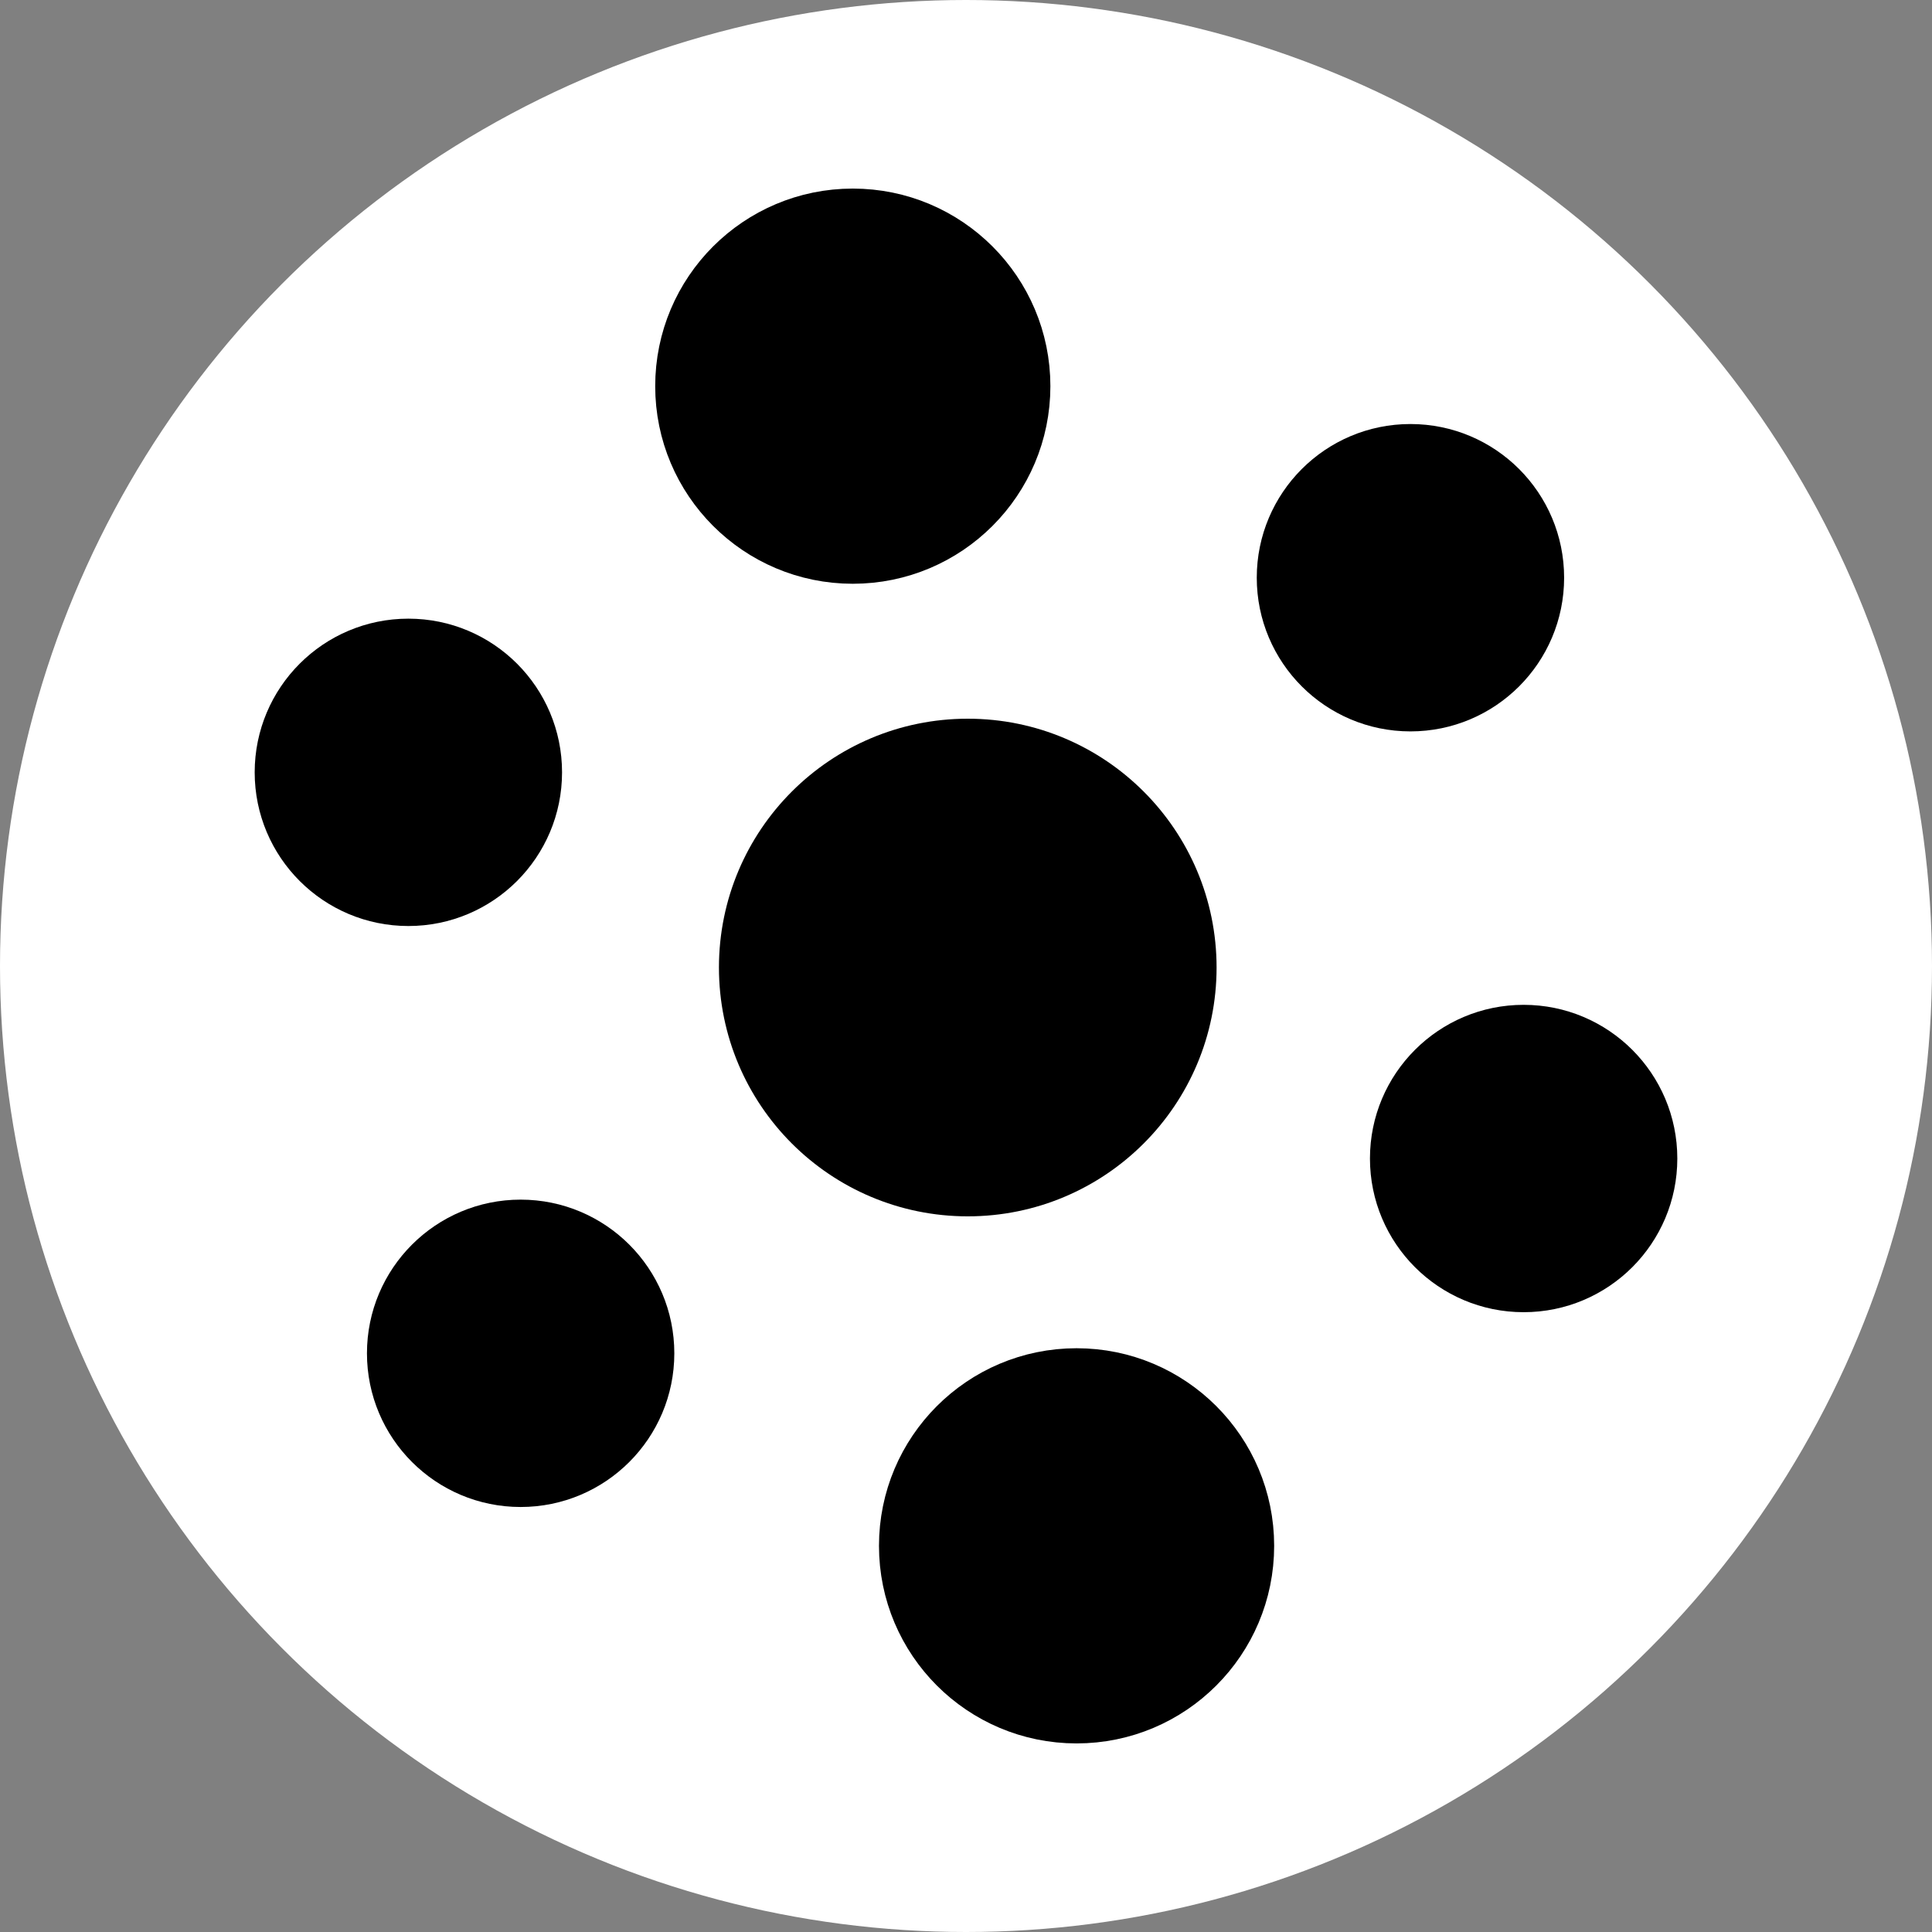 <?xml version="1.0" encoding="utf-8"?>
<svg viewBox="0 0 660 660" xmlns="http://www.w3.org/2000/svg">
  <rect x="0" y="0" width="660" height="660" fill="#808080" stroke="none"/>
  <g>
    <g>
      <circle style="stroke-width: 20px; fill: rgb(255, 255, 255);" cx="330" cy="330" r="330"/>
      <g transform="matrix(1, 0, 0, 1, 76.244, 77.183)">
        <circle style="stroke-width: 20px; stroke: rgb(0, 0, 0);" cx="254.358" cy="253.337" r="75"/>
        <circle style="stroke-width: 20px; stroke: rgb(0, 0, 0);" cx="215.084" cy="54.739" r="57.5"/>
        <circle style="stroke-width: 20px; stroke: rgb(0, 0, 0);" cx="63.26" cy="186.66" r="42.5"/>
        <circle style="stroke-width: 20px; stroke: rgb(0, 0, 0);" cx="405.584" cy="120.172" r="42.5"/>
        <circle style="stroke-width: 20px; stroke: rgb(0, 0, 0);" cx="444.253" cy="318.582" r="42.5"/>
        <circle style="stroke-width: 20px; stroke: rgb(0, 0, 0);" cx="101.614" cy="385.13" r="42.5"/>
        <circle style="stroke-width: 20px; stroke: rgb(0, 0, 0);" cx="291.529" cy="450.894" r="57.5"/>
      </g>
    </g>
  </g>
</svg>